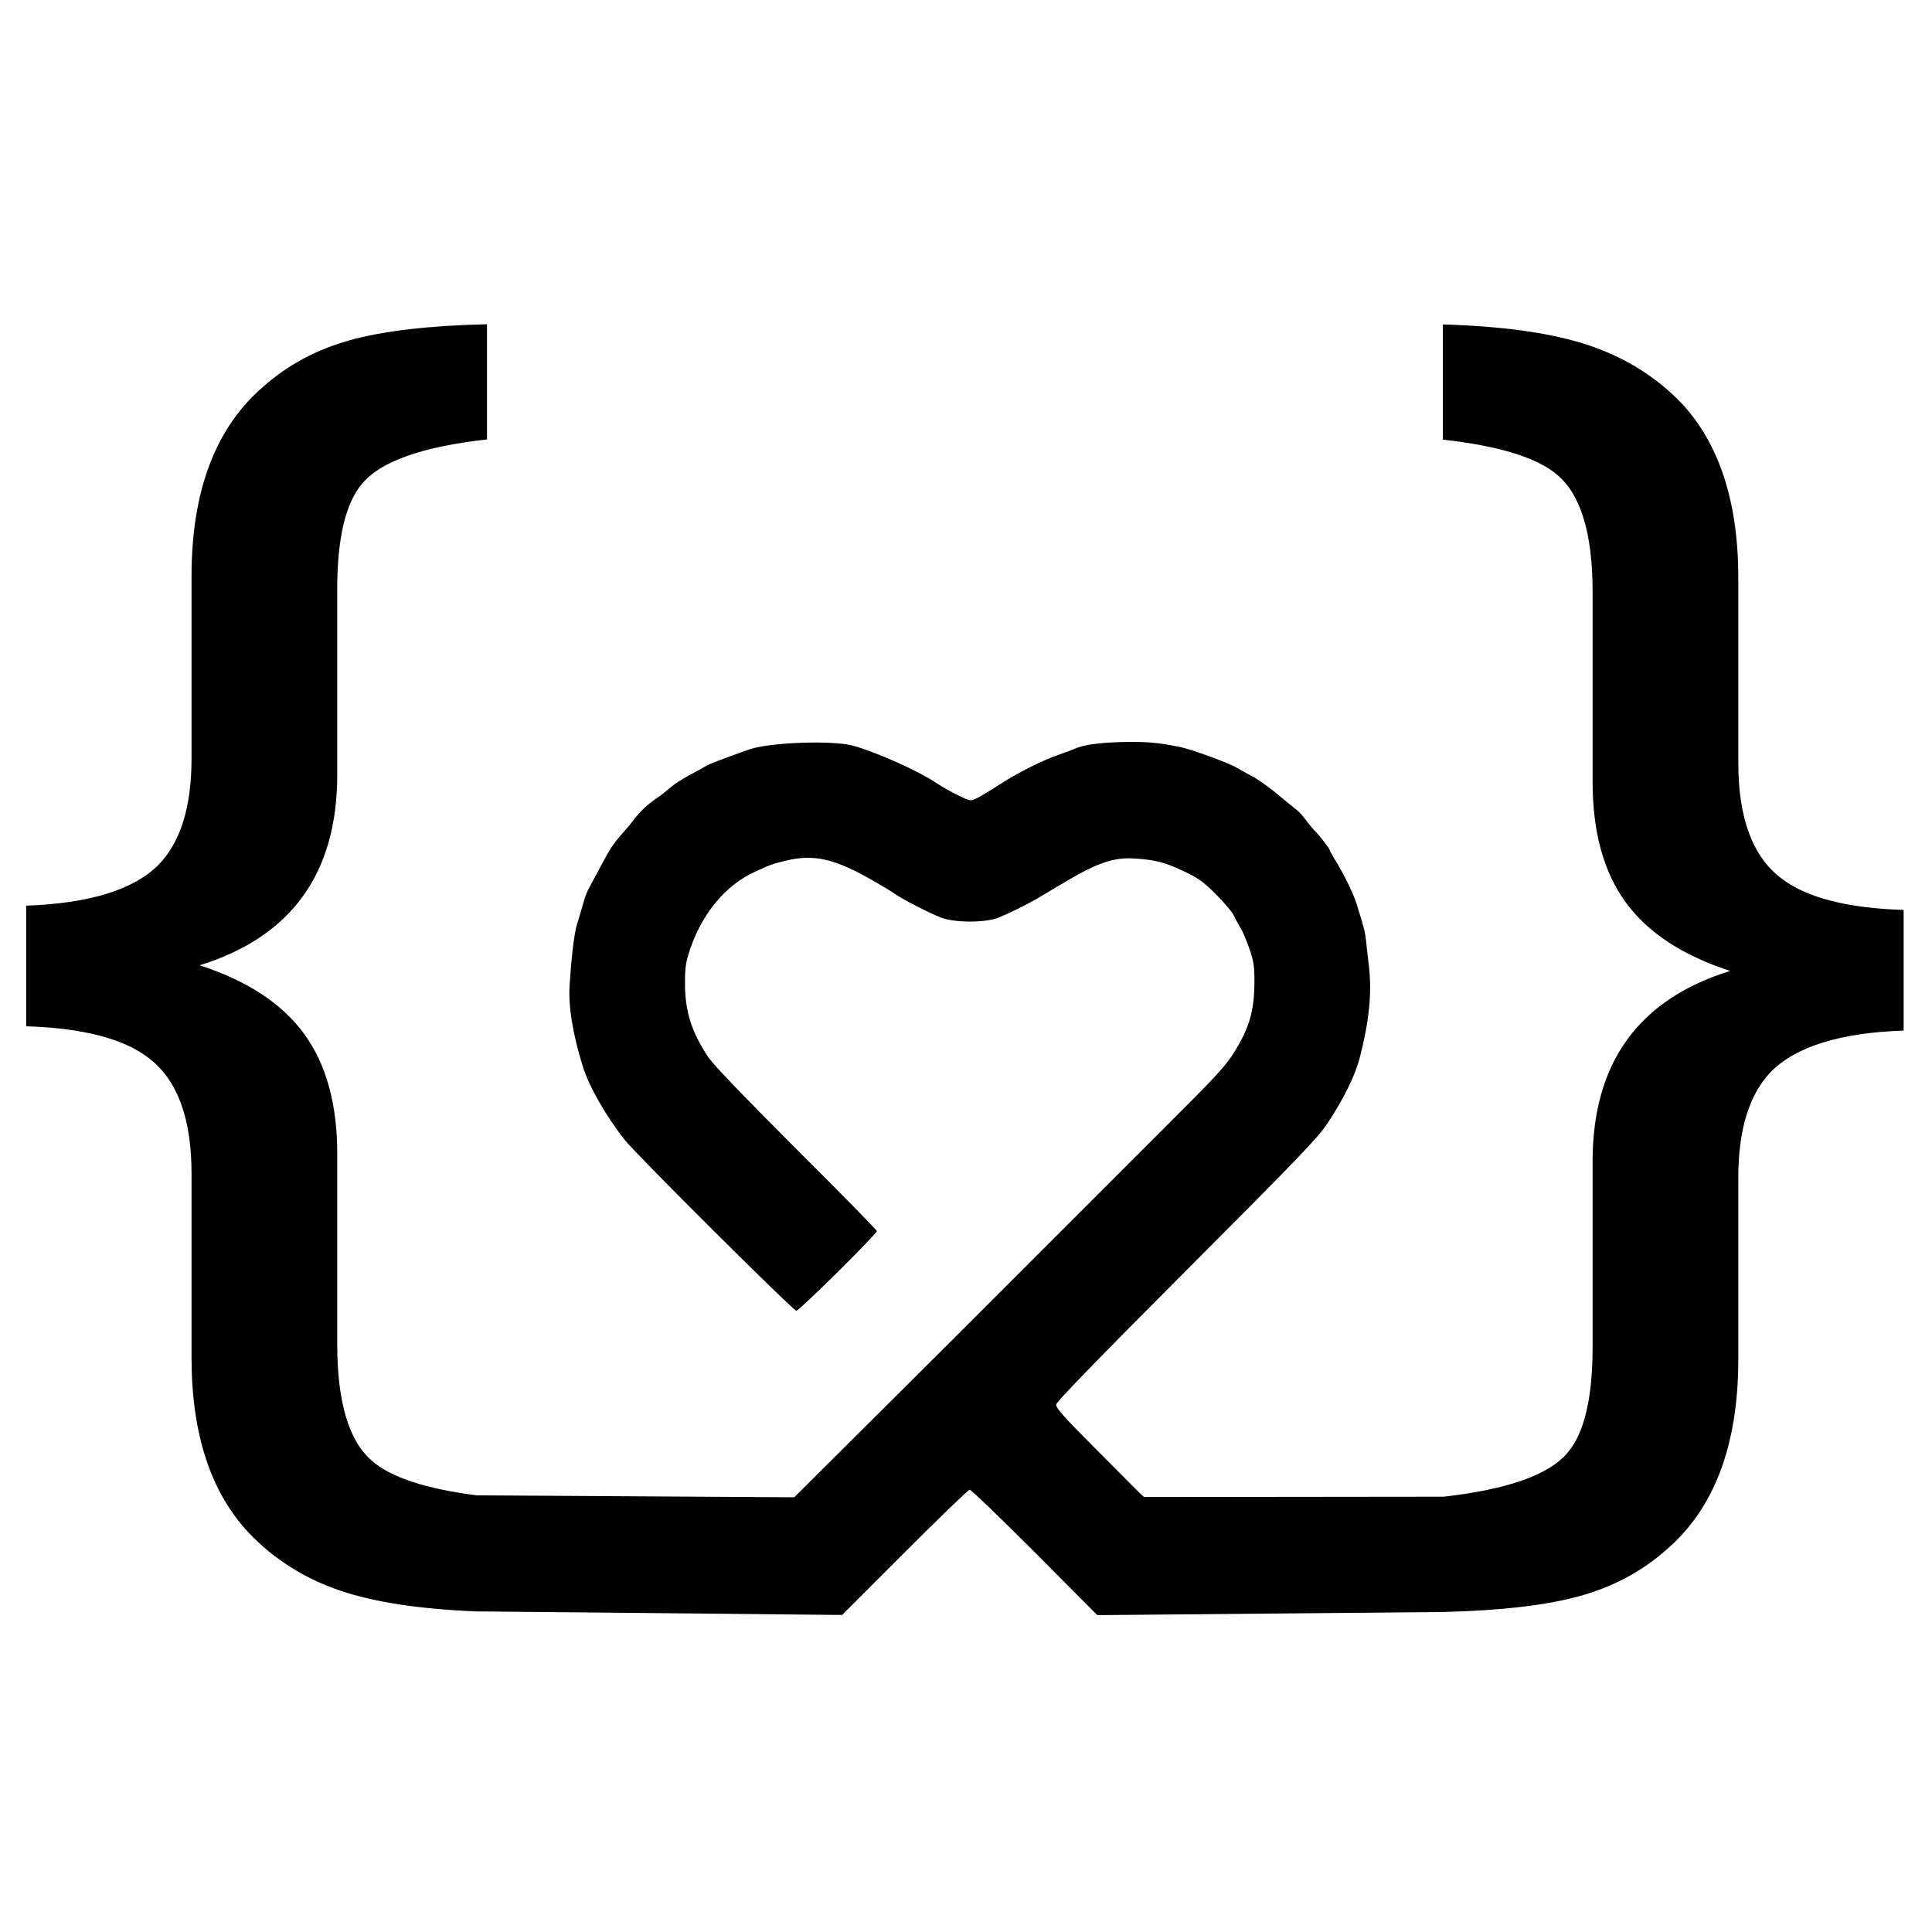 <?xml version="1.0" encoding="UTF-8" standalone="no"?>
<!DOCTYPE svg PUBLIC "-//W3C//DTD SVG 1.1//EN" "http://www.w3.org/Graphics/SVG/1.1/DTD/svg11.dtd">
<svg width="100%" height="100%" viewBox="0 0 23623 23623" version="1.1" xmlns="http://www.w3.org/2000/svg" xmlns:xlink="http://www.w3.org/1999/xlink" xml:space="preserve" xmlns:serif="http://www.serif.com/" style="fill-rule:evenodd;clip-rule:evenodd;stroke-linejoin:round;stroke-miterlimit:2;">
    <g transform="matrix(3.771,0,0,3.771,-10407.7,-9966.23)">
        <g id="New-Logo" serif:id="New Logo">
            <path d="M7440.71,7495.82C7648.78,7472.29 7782.73,7424.77 7842.56,7353.28C7896.76,7290.29 7923.85,7176.03 7923.85,7010.5L7923.85,6408.45C7923.85,6089.11 8072.54,5883.3 8369.9,5791.02C8216.09,5741.21 8103.3,5667.24 8031.52,5569.1C7959.74,5470.95 7923.85,5340.58 7923.85,5177.98L7923.85,4562.75C7923.85,4375.25 7886.5,4249.27 7811.79,4184.82C7747.34,4127.69 7622.83,4088.87 7438.26,4068.36L7438.26,3694.83C7637.48,3700.69 7795.68,3723.39 7912.87,3762.94C8030.06,3802.49 8129.66,3864.75 8211.7,3949.71C8334.74,4081.55 8396.27,4270.51 8396.27,4516.61L8396.27,5116.46C8396.27,5295.17 8442.41,5419.68 8534.69,5489.99C8615.26,5552.98 8747.83,5587.41 8932.4,5593.27L8932.4,5984.38C8725.86,5991.7 8582.3,6036.38 8501.74,6118.41C8431.42,6191.65 8396.27,6305.91 8396.27,6461.19L8396.27,7050.05C8396.27,7328.37 8318.63,7534.18 8163.36,7667.48C8084.26,7737.8 7990.51,7787.97 7882.11,7818C7773.71,7848.03 7625.76,7865.24 7438.26,7869.63L6317.88,7879.86L6115.37,7676.19C6003.97,7564.79 5908.8,7473.11 5904.16,7473.11C5899.52,7473.11 5804.94,7564.79 5693.53,7676.19L5490.44,7879.28L4302.1,7867.66C4120.14,7860.19 3974.23,7837.92 3864.36,7800.84C3747.18,7761.29 3647.57,7698.3 3565.53,7611.88C3442.49,7480.04 3380.96,7291.07 3380.96,7044.98L3380.96,6447.32C3380.96,6268.61 3334.82,6144.1 3242.54,6073.79C3161.97,6010.8 3029.4,5976.38 2844.83,5970.52L2844.83,5579.41C3051.37,5572.08 3194.93,5527.4 3275.49,5445.37C3345.81,5372.13 3380.96,5257.87 3380.96,5102.6L3380.96,4511.53C3380.96,4234.68 3458.6,4029.6 3613.87,3896.3C3692.98,3825.99 3786.73,3775.82 3895.12,3745.79C4003.52,3715.76 4151.47,3698.55 4338.97,3694.15L4338.97,4067.69C4129.5,4091.12 3994.73,4138.73 3934.68,4210.51C3880.48,4273.5 3853.38,4387.76 3853.38,4553.28L3853.38,5155.33C3853.38,5474.67 3704.69,5680.48 3407.33,5772.77C3561.14,5822.57 3673.93,5896.54 3745.71,5994.69C3817.49,6092.83 3853.38,6222.47 3853.38,6383.61L3853.38,7001.04C3853.38,7188.54 3890.73,7314.51 3965.44,7378.97C4025.86,7432.52 4139.07,7469.99 4305.07,7491.36L5335.19,7497.72L5849.62,6985.7C6133.94,6701.38 6447.86,6387.46 6547.66,6287.66C6700.84,6135.05 6734.5,6098.5 6761.19,6055.56C6811.67,5974.32 6827.34,5919.2 6827.34,5823.46C6827.34,5772.98 6824.44,5757.31 6809.93,5716.11C6800.65,5689.42 6787.88,5659.25 6780.92,5649.39C6774.53,5638.94 6765.25,5621.53 6760.03,5610.51C6754.81,5599.48 6728.69,5568.73 6702,5542.04C6661.39,5501.42 6643.98,5489.24 6598.14,5467.77C6538.37,5439.34 6505.3,5430.63 6439.15,5426.57C6370.68,5421.93 6317.3,5440.49 6207.63,5506.06C6178.04,5523.47 6141.48,5545.52 6126.4,5554.22C6088.1,5576.85 6028.91,5605.87 5994.68,5619.21C5950.58,5635.46 5854.84,5634.88 5810.74,5618.05C5774.77,5604.13 5684.25,5557.71 5661.04,5540.88C5652.91,5535.08 5624.48,5517.67 5597.21,5502C5467.23,5426.57 5399.35,5410.9 5305.93,5434.11C5265.89,5443.98 5262.41,5444.56 5209.02,5468.93C5113.86,5511.87 5038.43,5601.81 4997.81,5719.6C4983.31,5763.11 4980.99,5778.78 4980.99,5831C4980.99,5922.1 5001.88,5987.67 5055.26,6068.9C5071.51,6093.86 5168.99,6195.4 5341.32,6367.73C5485.22,6511.05 5603.01,6631.17 5603.01,6634.65C5603.01,6643.93 5351.77,6892.86 5341.9,6892.86C5332.04,6892.86 4824.9,6388.62 4785.44,6338.72C4726.26,6264.45 4668.81,6164.07 4649.66,6100.82C4617.17,5995.79 4602.66,5907.02 4606.73,5840.29C4612.53,5745.71 4621.81,5668.53 4630.52,5641.26C4635.16,5626.18 4643.86,5597.74 4649.08,5578.6C4659.53,5540.88 4659.53,5541.46 4690.28,5484.01C4701.89,5462.55 4719.29,5430.05 4729.16,5412.06C4739.02,5394.08 4757.59,5367.96 4770.36,5354.04C4782.54,5340.11 4802.27,5317.48 4813.3,5302.98C4836.5,5272.22 4858.55,5251.91 4891.63,5229.28C4904.39,5220.58 4924.12,5204.91 4934.57,5195.63C4945.59,5185.77 4972.86,5168.36 4995.49,5156.17C5018.7,5143.99 5042.49,5130.64 5048.88,5126.58C5058.74,5120.2 5095.88,5106.27 5188.14,5073.2C5254.28,5049.99 5456.21,5042.44 5524.68,5060.43C5599.53,5080.74 5736.47,5141.67 5797.98,5182.86C5814.22,5193.89 5844.98,5211.3 5867.03,5221.74C5905.9,5240.89 5905.9,5240.89 5927.37,5231.03C5938.98,5225.22 5972.05,5205.49 6000.48,5186.93C6061.41,5147.47 6143.81,5106.27 6196.03,5088.86C6216.34,5081.9 6237.81,5073.78 6244.19,5070.88C6272.62,5058.11 6319.62,5051.15 6397.95,5048.83C6475.13,5047.09 6511.68,5049.99 6586.53,5065.07C6621.93,5072.04 6746.1,5117.3 6769.31,5131.8C6780.34,5138.19 6803.55,5151.53 6820.95,5160.23C6837.78,5168.94 6874.34,5195.05 6902.19,5218.26C6930.04,5241.47 6957.89,5264.1 6964.28,5268.74C6970.66,5273.38 6984.59,5288.47 6995.03,5302.98C7006.05,5317.48 7017.66,5331.41 7021.14,5334.89C7032.75,5344.75 7071.04,5394.08 7071.04,5398.14C7071.04,5399.88 7077.43,5411.48 7084.39,5423.67C7115.14,5472.41 7147.06,5536.82 7158.66,5573.95C7183.61,5652.87 7186.51,5666.21 7189.41,5694.64C7191.15,5710.31 7195.22,5749.77 7199.28,5781.68C7207.98,5864.08 7199.28,5954.6 7169.68,6068.9C7155.18,6128.09 7118.62,6202.36 7065.24,6283.6C7033.33,6331.76 6976.46,6391.52 6607.42,6761.14C6326,7043.14 6185.58,7187.62 6184.42,7196.91C6183.26,7207.93 6208.79,7236.94 6319.62,7347.77C6395.05,7423.2 6462.49,7492.26 6469.46,7496.9C6469.81,7497.12 7440.71,7495.82 7440.71,7495.82Z"/>
        </g>
    </g>
</svg>
